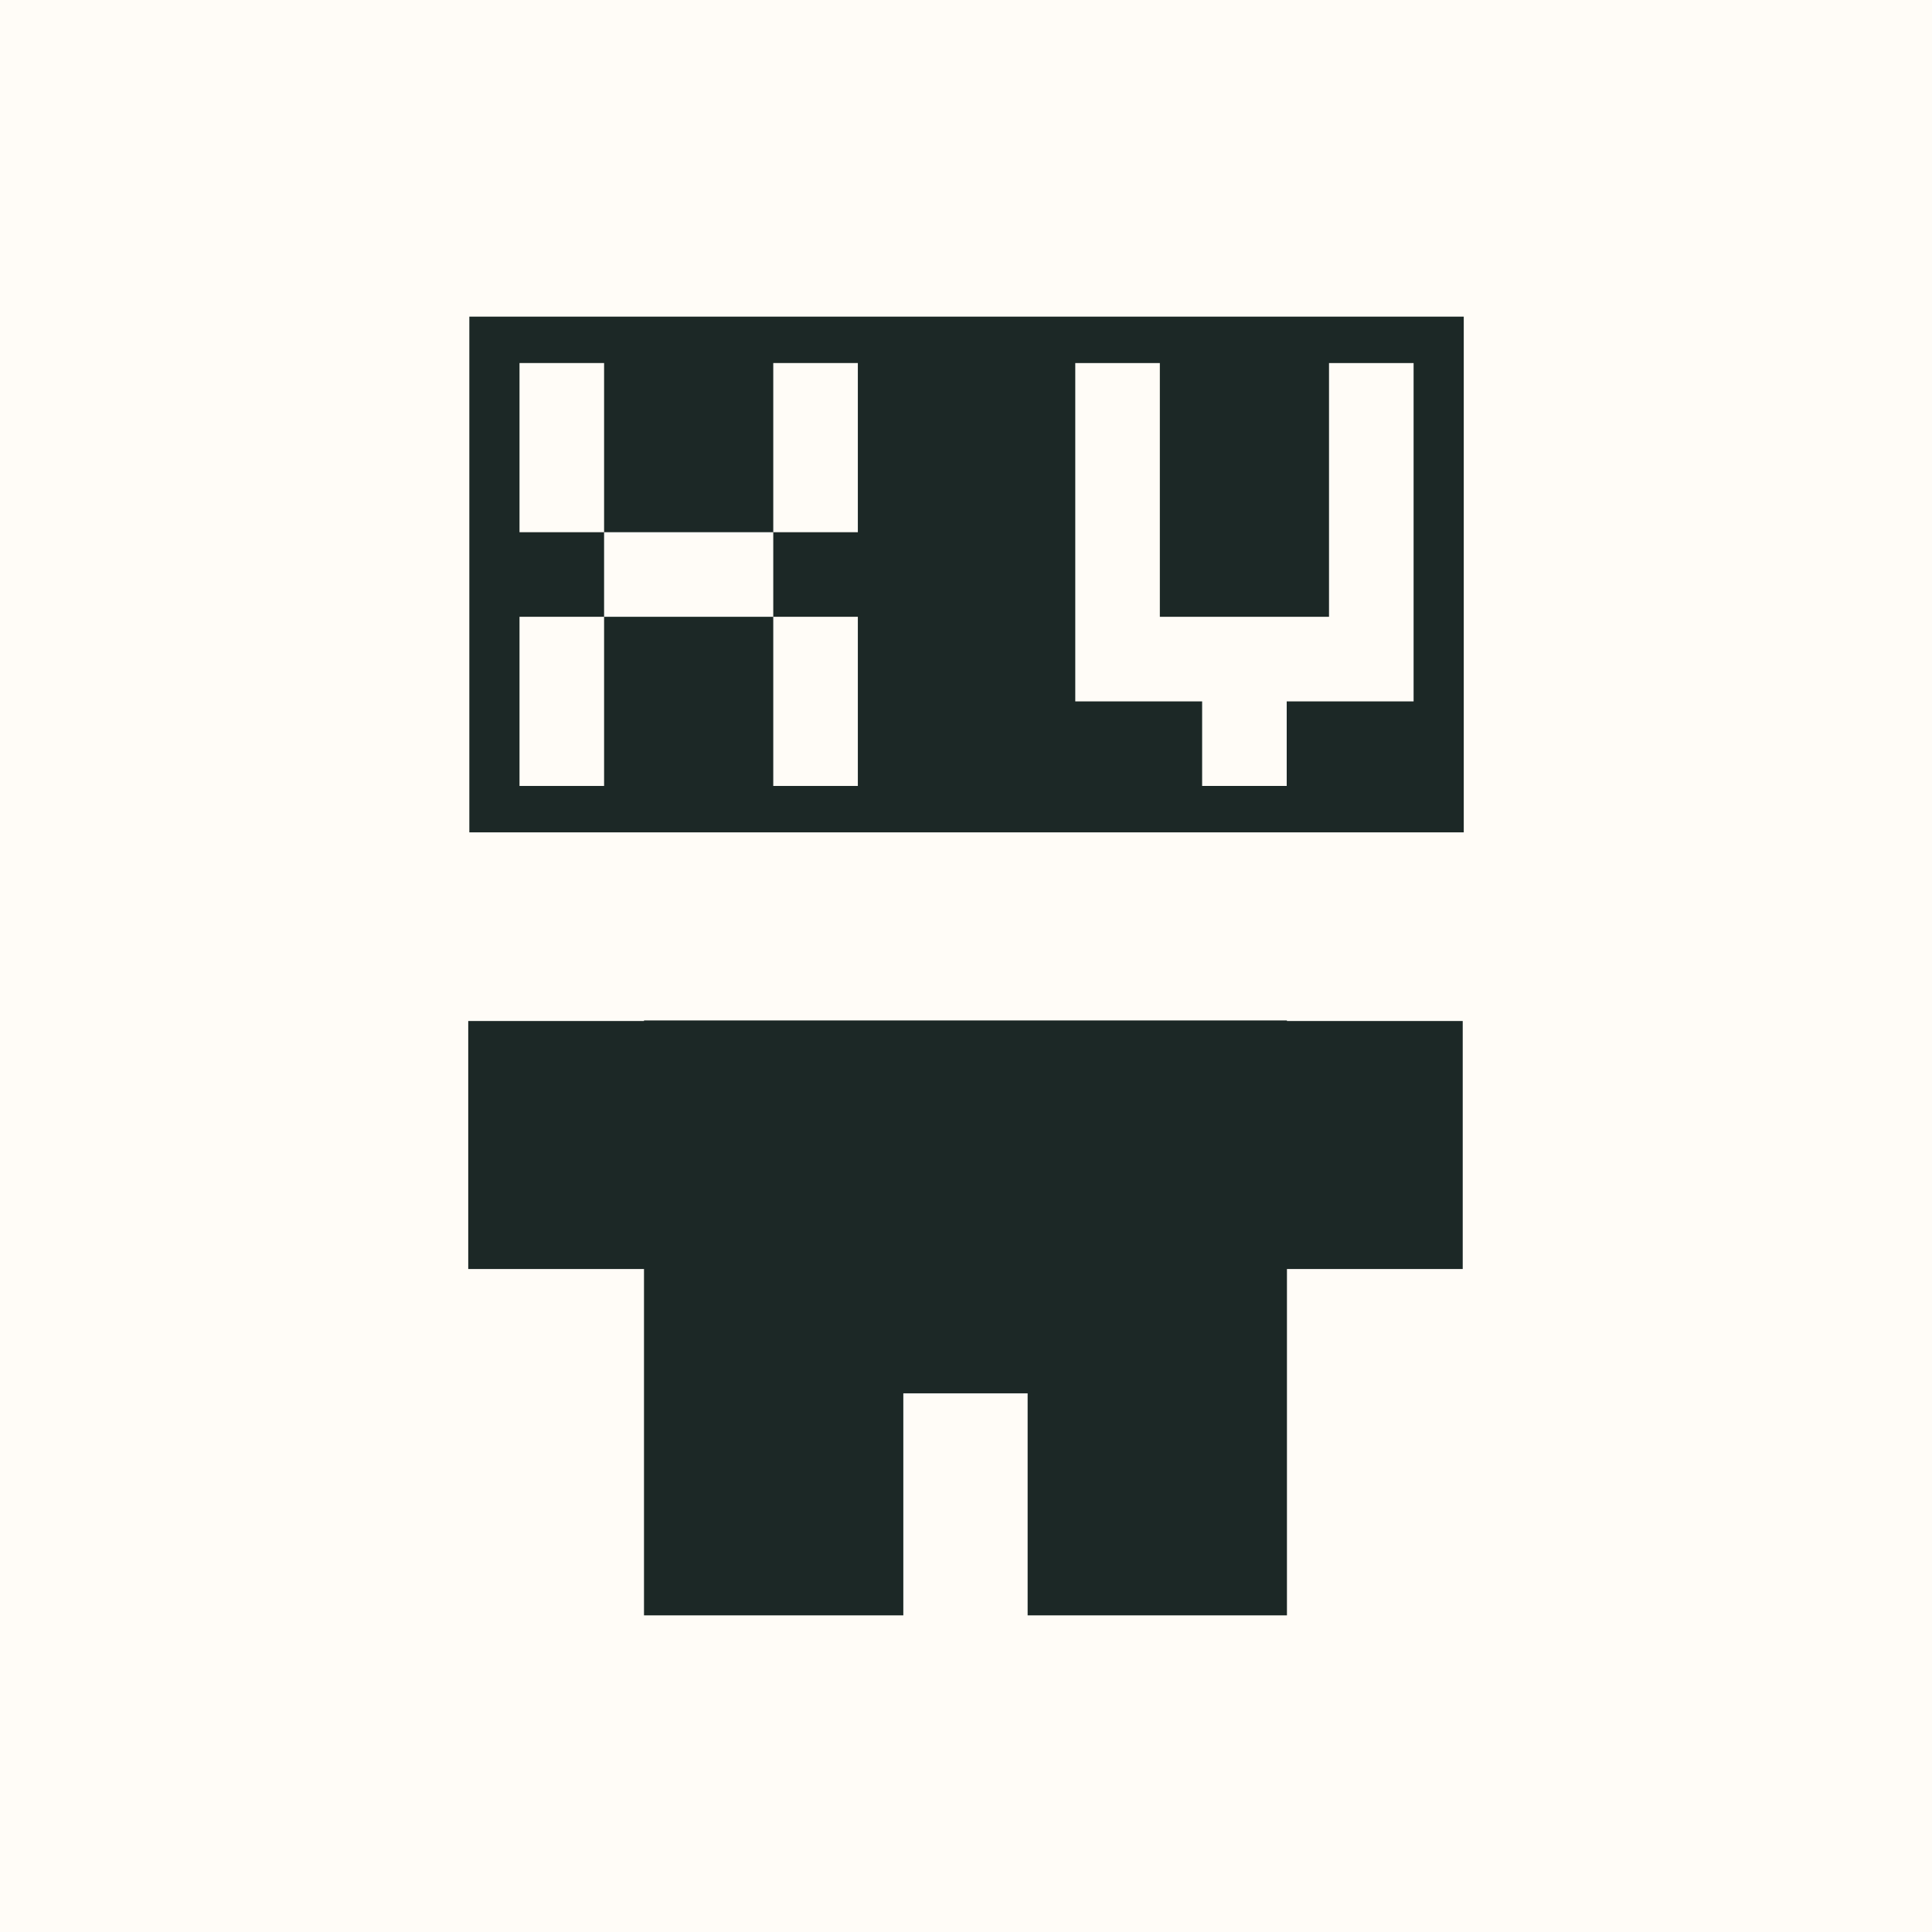 <svg id="Layer_1" data-name="Layer 1" xmlns="http://www.w3.org/2000/svg" viewBox="0 0 1080 1080"><defs><style>.cls-1{fill:#fffcf7;}.cls-2{fill:#1c2826;}</style></defs><rect class="cls-1" width="1080" height="1080"/><polygon class="cls-2" points="817.67 570.75 817.67 709.39 719.41 709.39 719.41 903 574.45 903 574.45 778.88 504.96 778.88 504.96 903 360 903 360 709.39 261.75 709.39 261.75 570.75 360 570.75 360 570.43 719.41 570.43 719.41 570.75 817.67 570.75"/><rect class="cls-2" x="262.36" y="177" width="555.89" height="288.29"/><path class="cls-1" d="M337.69,344.79V297.51H290.41V202.94h47.28v94.57h94.57v47.28Zm0,0v94.56H290.41V344.79ZM479.54,202.94v94.57H432.26V202.94ZM432.26,344.79h47.28v94.56H432.26Z"/><path class="cls-1" d="M790.21,202.94V392.07H719.28v47.28H672V392.07H601.08V202.94h47.28V344.79h94.57V202.94Z"/></svg>